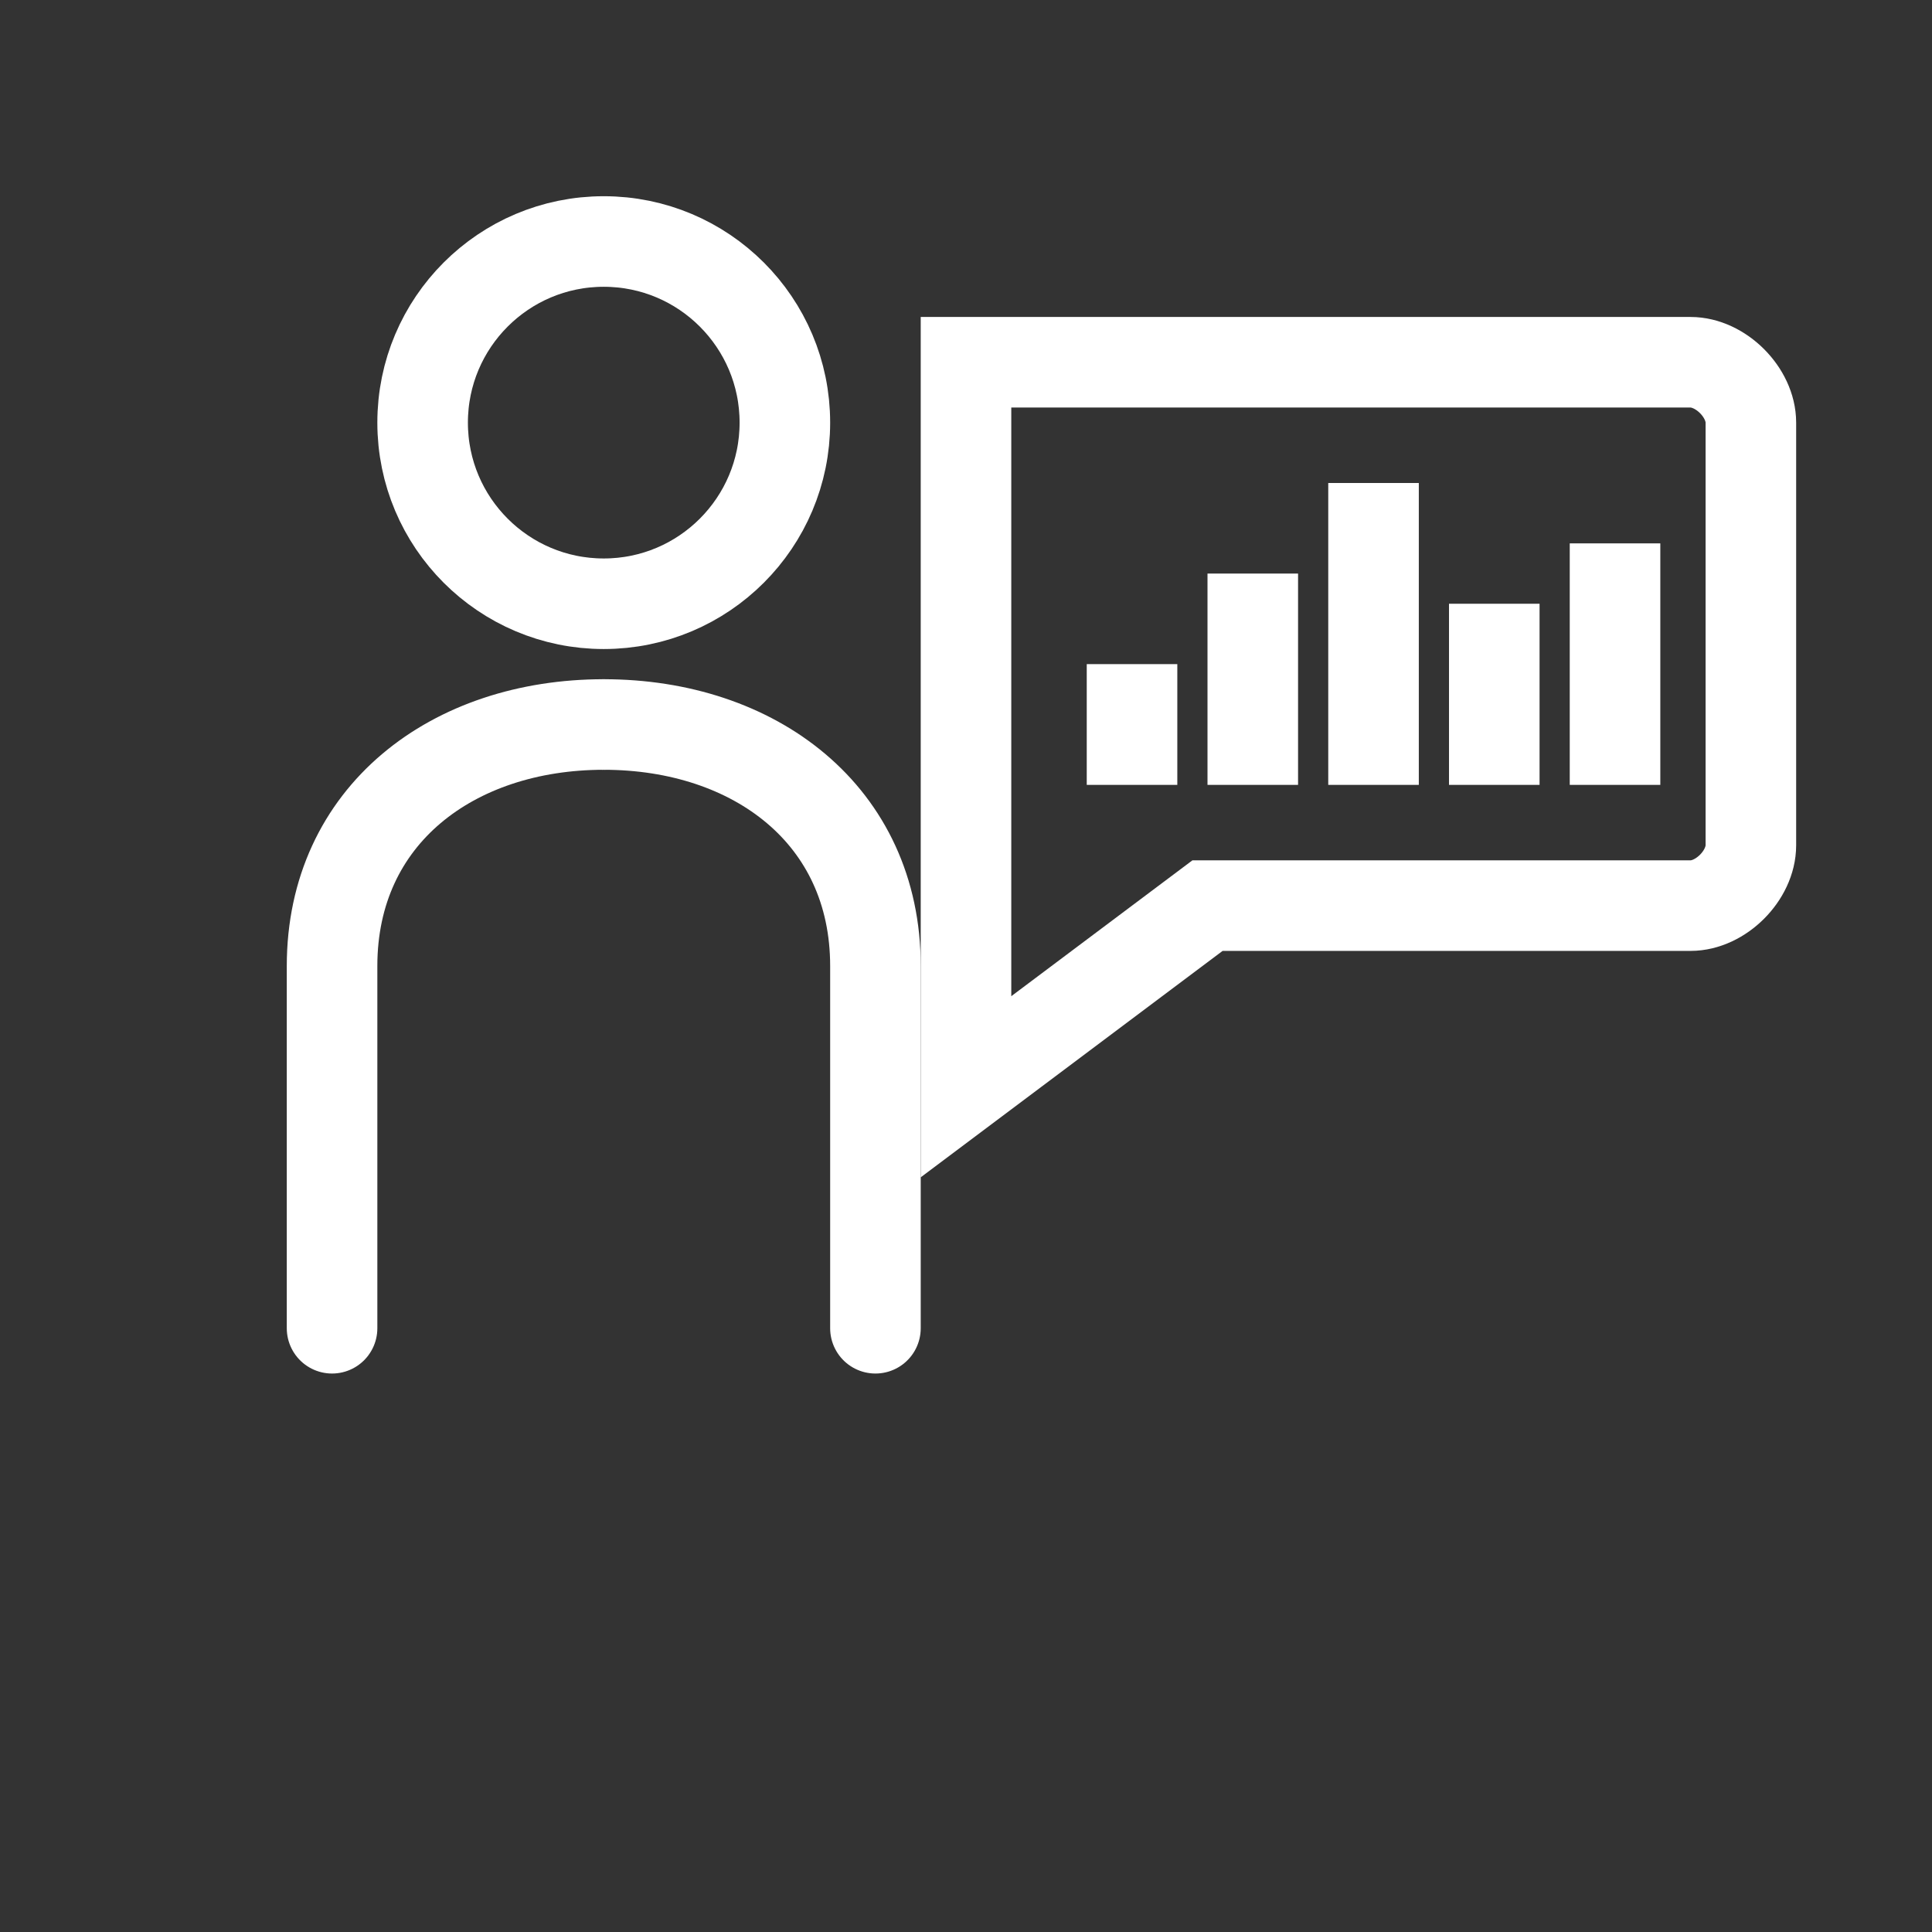 <svg width="32" height="32" viewBox="0 0 32 32" fill="none" xmlns="http://www.w3.org/2000/svg">
  <rect x="0" y="0" width="32" height="32" fill="#333333" stroke="none"/>
  <!-- Person figure -->
  <circle cx="10" cy="7" r="3" stroke="white" stroke-width="1.5" fill="none"/>
  <path d="M10 12C7.5 12 5.5 13.5 5.5 16V22" stroke="white" stroke-width="1.5" stroke-linecap="round"/>
  <path d="M10 12C12.5 12 14.5 13.5 14.5 16V22" stroke="white" stroke-width="1.5" stroke-linecap="round"/>
  
  <!-- Speech bubble -->
  <path d="M16 6H28C28.5 6 29 6.5 29 7V14C29 14.5 28.5 15 28 15H20L16 18V6Z" stroke="white" stroke-width="1.5" fill="none"/>
  
  <!-- Bar chart inside bubble -->
  <rect x="18" y="11" width="1.5" height="2" fill="white"/>
  <rect x="20" y="9.5" width="1.5" height="3.5" fill="white"/>
  <rect x="22" y="8" width="1.5" height="5" fill="white"/>
  <rect x="24" y="10" width="1.5" height="3" fill="white"/>
  <rect x="26" y="9" width="1.5" height="4" fill="white"/>
</svg>
